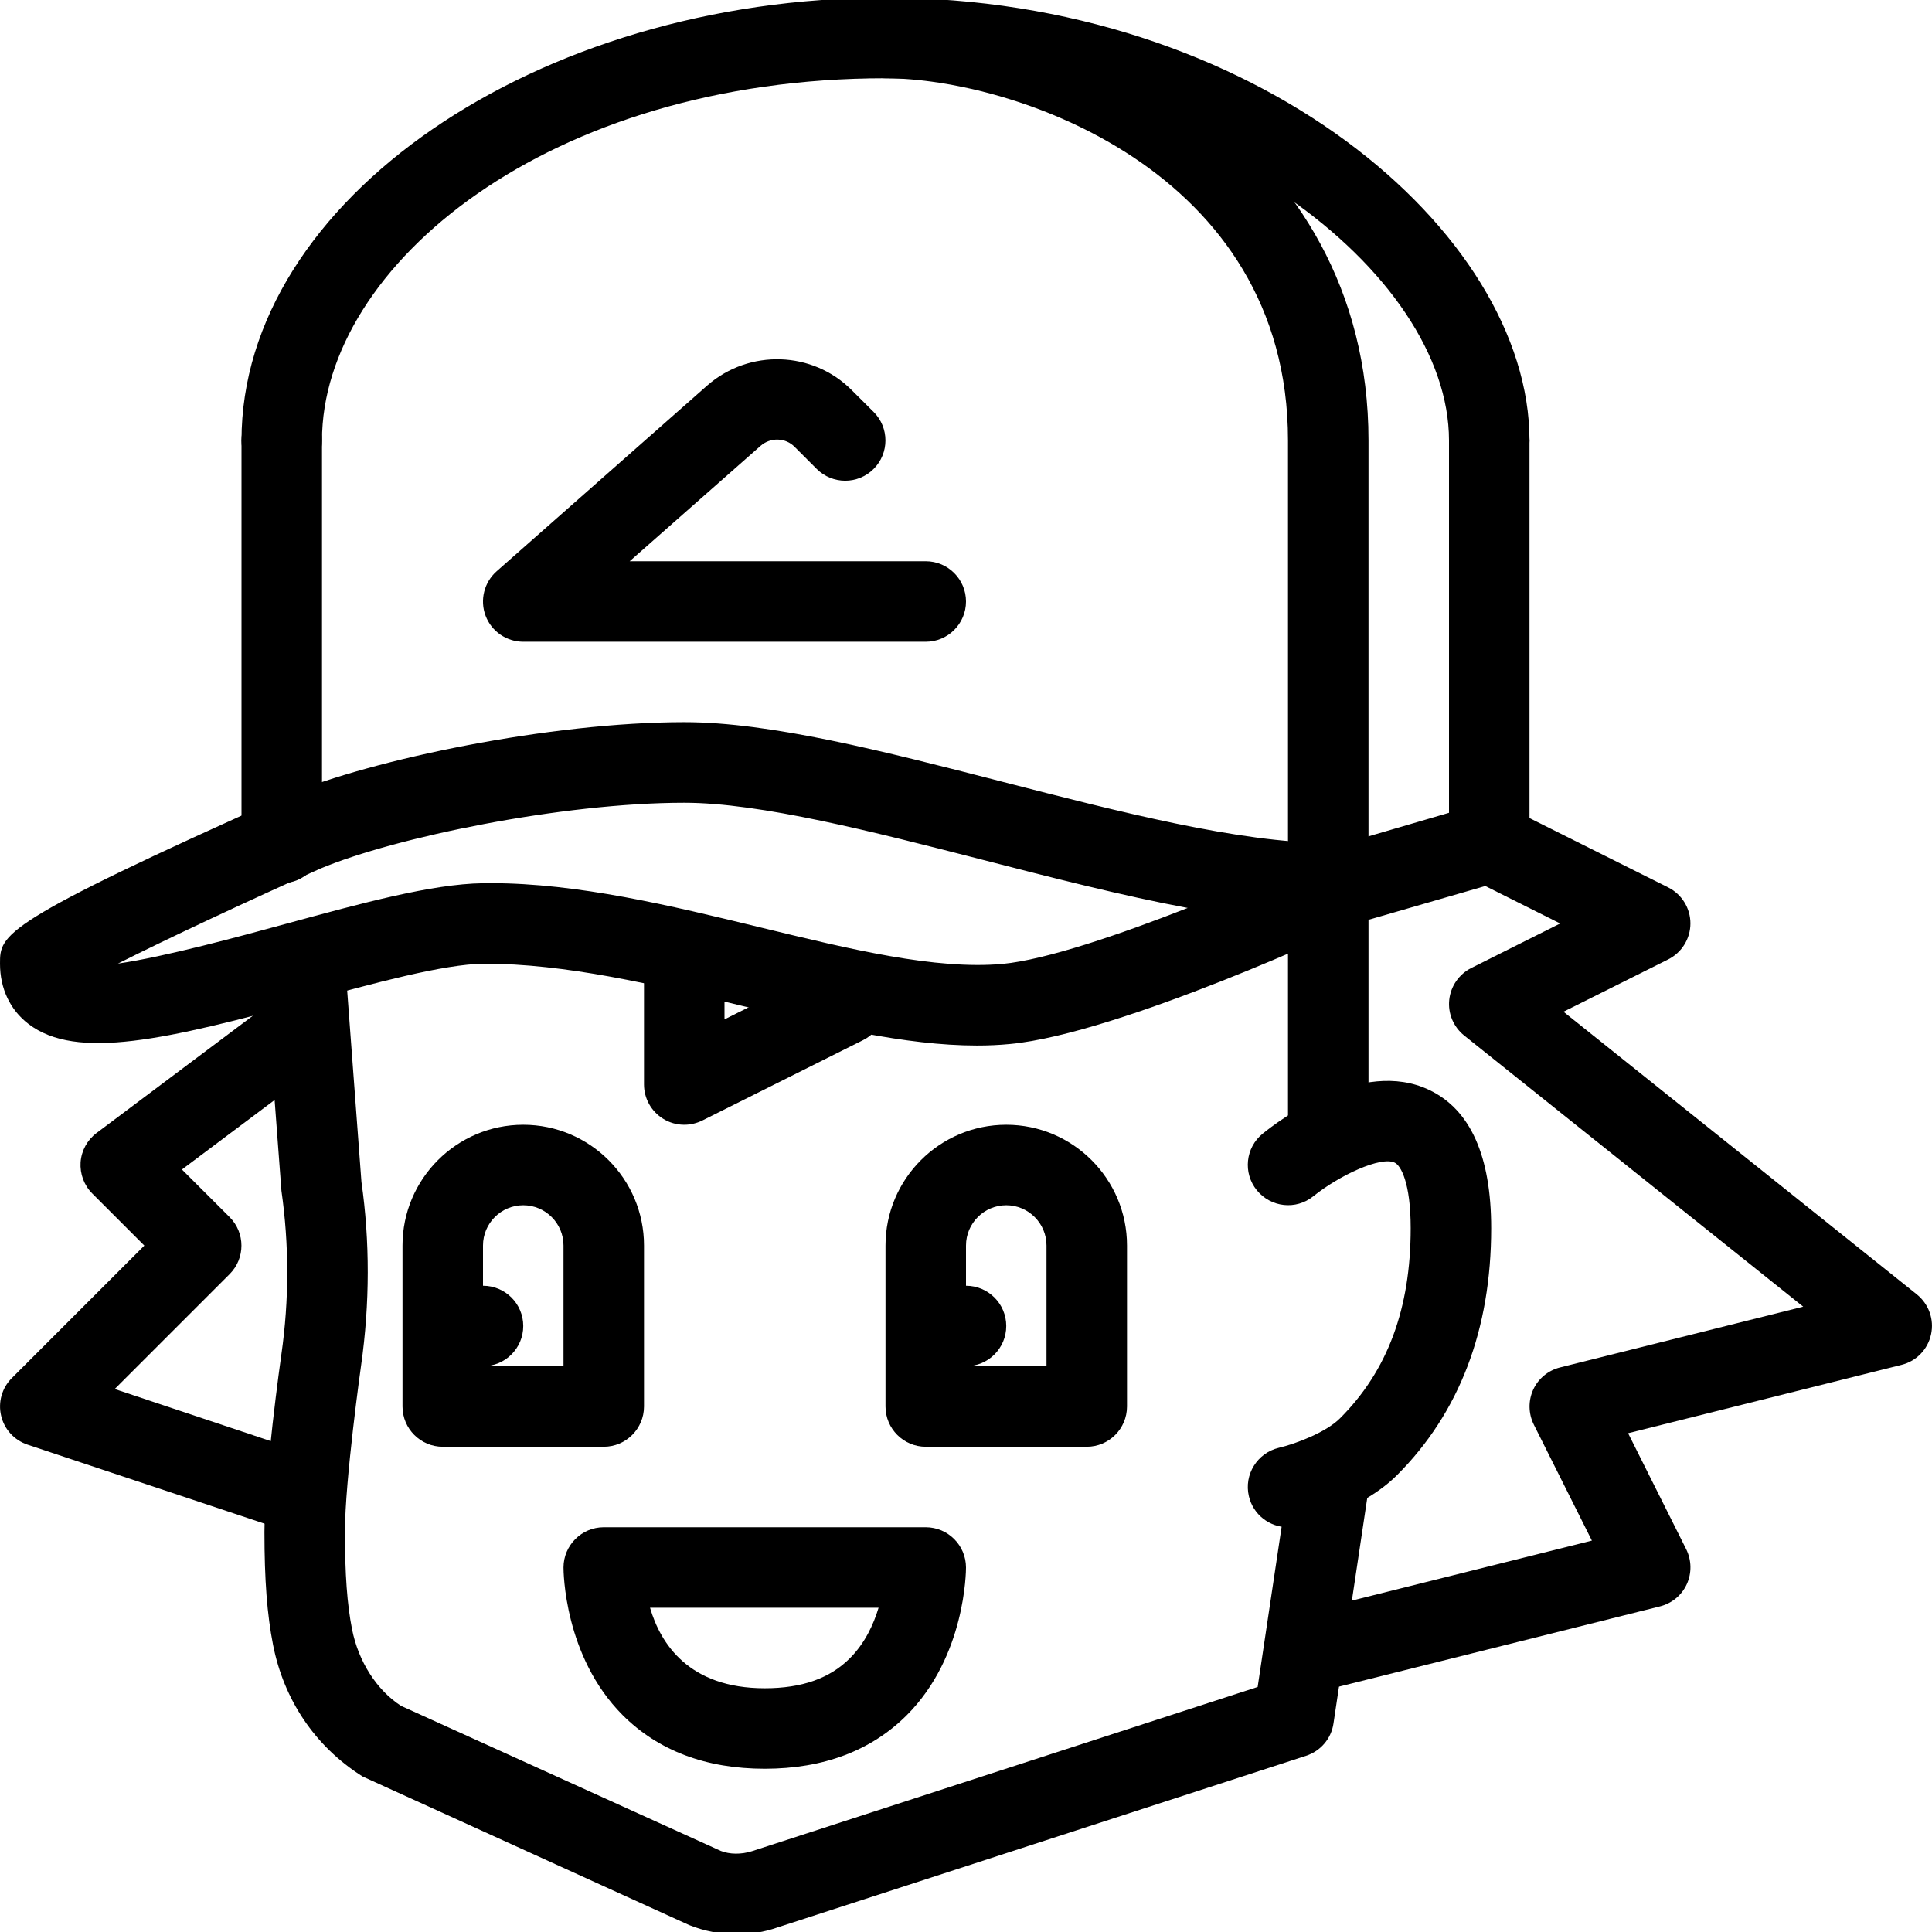 <?xml version="1.0" encoding="iso-8859-1"?>
<!-- Generator: Adobe Illustrator 19.0.0, SVG Export Plug-In . SVG Version: 6.00 Build 0)  -->
<svg version="1.1" id="Layer_1" xmlns="http://www.w3.org/2000/svg" xmlns:xlink="http://www.w3.org/1999/xlink" x="0px" y="0px"
	 viewBox="0 0 24 24" style="enable-background:new 0 0 24 24;" xml:space="preserve">
<g id="Ash">
	<g id="Ash_Hat_1_">
		<g>
			<path d="M3.5,10.972c-0.276,0-0.5-0.224-0.5-0.5v-5c0-0.276,0.224-0.5,0.5-0.5S4,5.196,4,5.472v5
				C4,10.748,3.776,10.972,3.5,10.972z"/>
		</g>
		<g>
			<path d="M18.5,5.972c-0.276,0-0.5-0.224-0.5-0.5c0-2.081-3.058-4.5-7-4.5c-4.188,0-7,2.327-7,4.5c0,0.276-0.224,0.5-0.5,0.5
				S3,5.748,3,5.472c0-2.981,3.663-5.5,8-5.5c4.579,0,8,2.904,8,5.5C19,5.748,18.776,5.972,18.5,5.972z"/>
		</g>
		<g>
			<path d="M12.137,12.988c-0.894,0-1.887-0.242-2.931-0.496c-1.083-0.263-2.182-0.522-3.198-0.521
				c-0.503,0.008-1.354,0.24-2.179,0.465c-1.765,0.48-2.878,0.74-3.475,0.284C0.125,12.545,0,12.28,0,11.971
				c0-0.365,0-0.501,3.582-2.1c1.04-0.437,3.258-0.9,4.918-0.9c1.071,0,2.471,0.359,3.951,0.74c1.454,0.374,2.956,0.76,4.049,0.76
				c0.051,0,0.101,0.008,0.146,0.022L18,10.097V5.472c0-0.276,0.224-0.5,0.5-0.5s0.5,0.224,0.5,0.5v5
				c0,0.223-0.147,0.418-0.361,0.48l-1.81,0.524c-0.049,0.029-2.922,1.365-4.282,1.493C12.413,12.982,12.275,12.988,12.137,12.988z
				 M6.091,10.971c1.093,0,2.24,0.279,3.352,0.549c1.122,0.273,2.179,0.529,3.011,0.454c0.538-0.051,1.452-0.363,2.3-0.695
				c-0.818-0.153-1.692-0.378-2.551-0.599c-1.355-0.348-2.757-0.708-3.702-0.708c-1.518,0-3.6,0.431-4.521,0.818
				c-0.887,0.396-1.886,0.863-2.515,1.18c0.577-0.083,1.521-0.339,2.102-0.498c0.924-0.252,1.797-0.49,2.426-0.5
				C6.024,10.971,6.058,10.971,6.091,10.971z"/>
		</g>
		<g>
			<path d="M16.5,11.472c-0.276,0-0.5-0.224-0.5-0.5v-5.5c0-3.367-3.434-4.5-5-4.5c-0.276,0-0.5-0.224-0.5-0.5s0.224-0.5,0.5-0.5
				c2.42,0,6,1.748,6,5.5v5.5C17,11.248,16.776,11.472,16.5,11.472z"/>
		</g>
		<g>
			<path d="M11.5,7.972h-5c-0.208,0-0.395-0.129-0.468-0.323S6.013,7.235,6.169,7.097l2.62-2.311
				c0.521-0.453,1.306-0.426,1.79,0.059l0.274,0.273c0.195,0.195,0.195,0.512,0,0.707c-0.195,0.196-0.512,0.195-0.707,0.001
				L9.872,5.552C9.758,5.435,9.571,5.431,9.449,5.538L7.822,6.972H11.5c0.276,0,0.5,0.224,0.5,0.5S11.776,7.972,11.5,7.972z"/>
		</g>
	</g>
	<g>
		<path d="M16.5,20.972c-0.225,0-0.429-0.151-0.485-0.379c-0.066-0.268,0.096-0.539,0.364-0.606l3.396-0.849l-0.722-1.442
			c-0.067-0.136-0.07-0.295-0.007-0.433s0.186-0.239,0.333-0.276l3.021-0.755l-4.212-3.369c-0.133-0.107-0.203-0.274-0.185-0.443
			c0.018-0.169,0.121-0.318,0.273-0.395l1.105-0.553l-1.105-0.553c-0.247-0.124-0.347-0.424-0.224-0.671
			c0.125-0.247,0.424-0.345,0.671-0.224l2,1c0.169,0.085,0.276,0.258,0.276,0.447s-0.107,0.362-0.276,0.447l-1.301,0.65l4.39,3.512
			c0.148,0.119,0.217,0.312,0.176,0.497c-0.04,0.186-0.183,0.333-0.367,0.378l-3.396,0.849l0.722,1.442
			c0.067,0.136,0.07,0.295,0.007,0.433s-0.186,0.239-0.333,0.276l-4,1C16.581,20.967,16.54,20.972,16.5,20.972z"/>
	</g>
	<g>
		<path d="M16.5,14.472c-0.276,0-0.5-0.224-0.5-0.5v-3c0-0.276,0.224-0.5,0.5-0.5s0.5,0.224,0.5,0.5v3
			C17,14.248,16.776,14.472,16.5,14.472z"/>
	</g>
	<g>
		<path d="M9.154,24.028c-0.201,0-0.403-0.038-0.593-0.114l-4.057-1.846c-0.599-0.378-0.98-0.962-1.112-1.635
			c-0.074-0.375-0.107-0.807-0.107-1.402c0-0.709,0.202-2.15,0.211-2.211c0.096-0.673,0.096-1.355,0-2.028l-0.209-2.783
			c-0.021-0.275,0.187-0.515,0.462-0.536c0.268-0.02,0.516,0.186,0.536,0.461l0.205,2.749c0.105,0.733,0.105,1.51-0.004,2.276
			c-0.002,0.013-0.201,1.431-0.201,2.07c0,0.528,0.027,0.9,0.088,1.209c0.079,0.402,0.307,0.758,0.609,0.953l3.972,1.802
			c0.109,0.043,0.253,0.046,0.388,0.003l6.281-2.04l0.383-2.56c0.041-0.274,0.298-0.462,0.568-0.421
			c0.272,0.041,0.461,0.295,0.42,0.569l-0.429,2.865c-0.027,0.188-0.159,0.343-0.34,0.402l-6.571,2.134
			C9.493,24.001,9.323,24.028,9.154,24.028z"/>
	</g>
	<g>
		<path d="M16,18.972c-0.228,0-0.433-0.156-0.486-0.386c-0.063-0.268,0.104-0.537,0.372-0.601c0.2-0.047,0.583-0.188,0.761-0.367
			c0.59-0.59,0.877-1.362,0.877-2.361c0-0.568-0.124-0.779-0.198-0.814c-0.171-0.083-0.686,0.156-1.011,0.417
			c-0.216,0.175-0.529,0.139-0.703-0.075c-0.173-0.214-0.141-0.528,0.073-0.702c0.198-0.161,1.23-0.944,2.07-0.543
			c0.51,0.243,0.769,0.82,0.769,1.717c0,1.259-0.394,2.292-1.17,3.068c-0.438,0.438-1.16,0.615-1.24,0.634
			C16.075,18.968,16.037,18.972,16,18.972z"/>
	</g>
	<g>
		<path d="M3.5,18.972c-0.053,0-0.105-0.008-0.158-0.026l-3-1c-0.164-0.055-0.289-0.19-0.328-0.359
			c-0.04-0.168,0.01-0.346,0.133-0.468l1.646-1.646l-0.646-0.646c-0.103-0.103-0.155-0.244-0.146-0.389
			c0.011-0.145,0.083-0.277,0.199-0.364l2-1.5c0.22-0.165,0.533-0.122,0.7,0.1c0.165,0.221,0.12,0.534-0.101,0.7L2.26,14.528
			l0.593,0.592c0.195,0.195,0.195,0.512,0,0.707l-1.428,1.428L3.657,18c0.262,0.087,0.403,0.37,0.316,0.632
			C3.904,18.84,3.709,18.972,3.5,18.972z"/>
	</g>
	<g>
		<path d="M8.5,13.972c-0.092,0-0.183-0.025-0.263-0.075C8.09,13.806,8,13.645,8,13.472v-1.5c0-0.276,0.224-0.5,0.5-0.5
			s0.5,0.224,0.5,0.5v0.691l1.276-0.638c0.248-0.122,0.547-0.024,0.671,0.224c0.123,0.247,0.023,0.547-0.224,0.671l-2,1
			C8.653,13.954,8.576,13.972,8.5,13.972z"/>
	</g>
	<g>
		<path d="M13.5,17.972h-2c-0.276,0-0.5-0.224-0.5-0.5v-2c0-0.827,0.673-1.5,1.5-1.5s1.5,0.673,1.5,1.5v2
			C14,17.748,13.776,17.972,13.5,17.972z M12,16.972h1v-1.5c0-0.276-0.225-0.5-0.5-0.5s-0.5,0.224-0.5,0.5V16.972z"/>
	</g>
	<g>
		<circle cx="12" cy="16.472" r="0.5"/>
	</g>
	<g>
		<path d="M7.5,17.972h-2c-0.276,0-0.5-0.224-0.5-0.5v-2c0-0.827,0.673-1.5,1.5-1.5s1.5,0.673,1.5,1.5v2
			C8,17.748,7.776,17.972,7.5,17.972z M6,16.972h1v-1.5c0-0.276-0.225-0.5-0.5-0.5S6,15.196,6,15.472V16.972z"/>
	</g>
	<g>
		<circle cx="6" cy="16.472" r="0.5"/>
	</g>
	<g>
		<path d="M9.5,21.972c-0.73,0-1.324-0.225-1.766-0.667C7.005,20.574,7,19.515,7,19.471c0.001-0.275,0.225-0.499,0.5-0.499h4
			c0.275,0,0.499,0.223,0.5,0.499c0,0.045-0.005,1.103-0.734,1.834C10.824,21.747,10.23,21.972,9.5,21.972z M8.075,19.972
			c0.13,0.445,0.481,1,1.425,1c0.461,0,0.808-0.122,1.058-0.373c0.187-0.187,0.294-0.421,0.356-0.627H8.075z"/>
	</g>
</g>
</svg>
